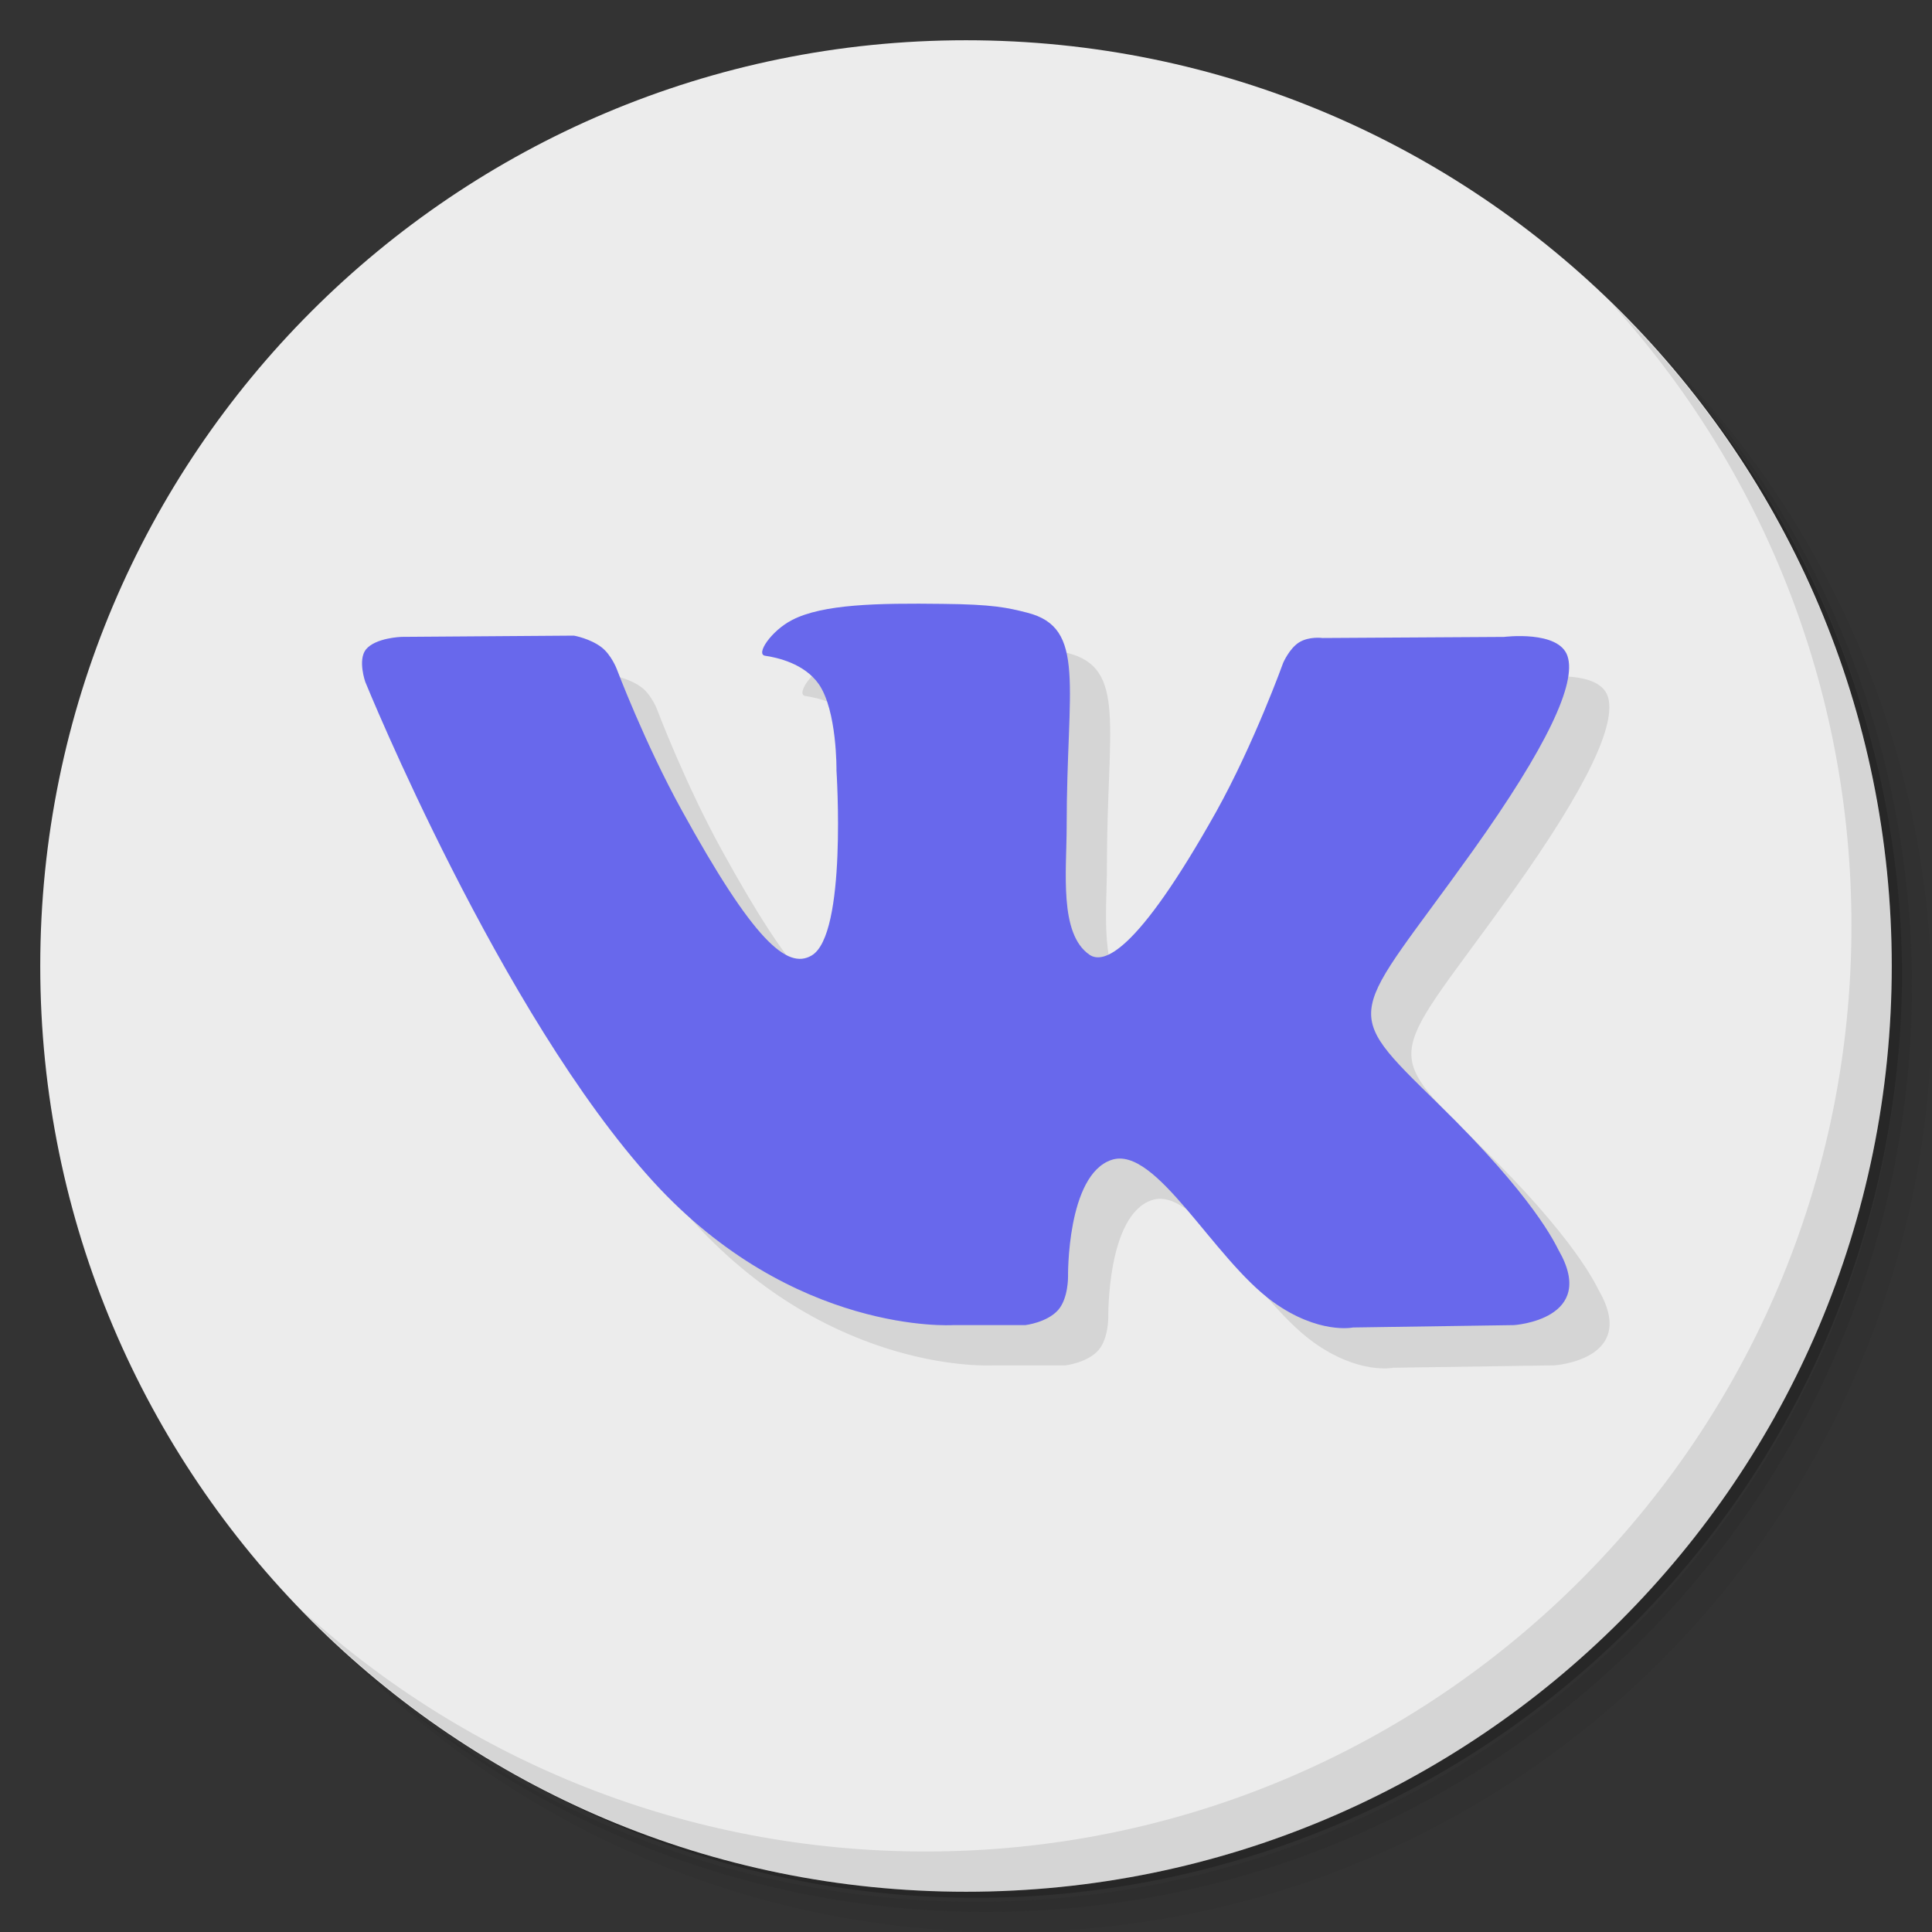 <?xml version="1.0" encoding="UTF-8" standalone="no"?>
<svg
   xmlns:dc="http://purl.org/dc/elements/1.1/"
   xmlns:cc="http://creativecommons.org/ns#"
   xmlns:rdf="http://www.w3.org/1999/02/22-rdf-syntax-ns#"
   xmlns:svg="http://www.w3.org/2000/svg"
   xmlns="http://www.w3.org/2000/svg"
   xmlns:sodipodi="http://sodipodi.sourceforge.net/DTD/sodipodi-0.dtd"
   xmlns:inkscape="http://www.inkscape.org/namespaces/inkscape"
   viewBox="0 0 48 48"
   id="svg2"
   version="1.1"
   inkscape:version="0.91 r13725"
   sodipodi:docname="Vk-vk.ru.svg">
  <rect x="0" y="0" width="48" height="48" fill="#333333" stroke="none"/>
  <sodipodi:namedview
     pagecolor="#ffffff"
     bordercolor="#666666"
     borderopacity="1"
     objecttolerance="10"
     gridtolerance="10"
     guidetolerance="10"
     inkscape:pageopacity="0"
     inkscape:pageshadow="2"
     inkscape:window-width="640"
     inkscape:window-height="480"
     id="namedview47"
     showgrid="false"
     inkscape:zoom="4.9166667"
     inkscape:cx="-5.5932203"
     inkscape:cy="24"
     inkscape:current-layer="svg2" />
  <defs
     id="defs4">
    <linearGradient
       id="linearGradient3764"
       x1="1"
       x2="47"
       gradientUnits="userSpaceOnUse"
       gradientTransform="matrix(0,-1,1,0,-1.5e-6,48)">
      <stop
         style="stop-color:#6a8cae;stop-opacity:1"
         id="stop7" />
      <stop
         offset="1"
         style="stop-color:#7795b5;stop-opacity:1"
         id="stop9" />
    </linearGradient>
  </defs>
  <g
     id="g11">
    <path
       d="m 36.31 5 c 5.859 4.062 9.688 10.831 9.688 18.5 c 0 12.426 -10.07 22.5 -22.5 22.5 c -7.669 0 -14.438 -3.828 -18.5 -9.688 c 1.037 1.822 2.306 3.499 3.781 4.969 c 4.085 3.712 9.514 5.969 15.469 5.969 c 12.703 0 23 -10.298 23 -23 c 0 -5.954 -2.256 -11.384 -5.969 -15.469 c -1.469 -1.475 -3.147 -2.744 -4.969 -3.781 z m 4.969 3.781 c 3.854 4.113 6.219 9.637 6.219 15.719 c 0 12.703 -10.297 23 -23 23 c -6.081 0 -11.606 -2.364 -15.719 -6.219 c 4.16 4.144 9.883 6.719 16.219 6.719 c 12.703 0 23 -10.298 23 -23 c 0 -6.335 -2.575 -12.06 -6.719 -16.219 z"
       style="opacity:0.05"
       id="path13" />
    <path
       d="m 41.28 8.781 c 3.712 4.085 5.969 9.514 5.969 15.469 c 0 12.703 -10.297 23 -23 23 c -5.954 0 -11.384 -2.256 -15.469 -5.969 c 4.113 3.854 9.637 6.219 15.719 6.219 c 12.703 0 23 -10.298 23 -23 c 0 -6.081 -2.364 -11.606 -6.219 -15.719 z"
       style="opacity:0.1"
       id="path15" />
    <path
       d="m 31.25 2.375 c 8.615 3.154 14.75 11.417 14.75 21.13 c 0 12.426 -10.07 22.5 -22.5 22.5 c -9.708 0 -17.971 -6.135 -21.12 -14.75 a 23 23 0 0 0 44.875 -7 a 23 23 0 0 0 -16 -21.875 z"
       style="opacity:0.2"
       id="path17" />
  </g>
  <g
     id="g19"
     style="fill:#ececec;fill-opacity:1">
    <path
       d="m 24 1 c 12.703 0 23 10.297 23 23 c 0 12.703 -10.297 23 -23 23 -12.703 0 -23 -10.297 -23 -23 0 -12.703 10.297 -23 23 -23 z"
       style="fill:#ececec;fill-opacity:1"
       id="path21" />
  </g>
  <g
     id="g23">
    <g
       id="g25">
      <g
         transform="translate(1,1)"
         id="g27">
        <g
           style="opacity:0.1"
           id="g29">
          <!-- color: #7795b5 -->
          <g
             id="g31">
            <path
               d="m 23.68 32.922 l 1.793 0 c 0 0 0.539 -0.063 0.816 -0.375 c 0.254 -0.289 0.246 -0.828 0.246 -0.828 c 0 0 -0.035 -2.531 1.082 -2.902 c 1.102 -0.367 2.516 2.445 4.01 3.527 c 1.133 0.816 1.988 0.637 1.988 0.637 l 4 -0.059 c 0 0 2.105 -0.137 1.105 -1.867 c -0.078 -0.141 -0.578 -1.281 -2.98 -3.625 c -2.512 -2.453 -2.176 -2.055 0.855 -6.297 c 1.84 -2.582 2.578 -4.16 2.348 -4.836 c -0.219 -0.645 -1.574 -0.473 -1.574 -0.473 l -4.512 0.027 c 0 0 -0.332 -0.047 -0.582 0.109 c -0.242 0.152 -0.395 0.508 -0.395 0.508 c 0 0 -0.719 2 -1.664 3.699 c -2.01 3.586 -2.816 3.777 -3.145 3.555 c -0.766 -0.52 -0.57 -2.086 -0.57 -3.199 c 0 -3.477 0.5 -4.926 -0.98 -5.301 c -0.488 -0.125 -0.852 -0.207 -2.102 -0.219 c -1.609 -0.02 -2.977 0.004 -3.742 0.402 c -0.516 0.266 -0.91 0.852 -0.668 0.887 c 0.297 0.043 0.973 0.191 1.332 0.703 c 0.461 0.664 0.441 2.148 0.441 2.148 c 0 0 0.27 4.09 -0.621 4.598 c -0.602 0.352 -1.438 -0.363 -3.227 -3.617 c -0.918 -1.664 -1.613 -3.508 -1.613 -3.508 c 0 0 -0.133 -0.344 -0.371 -0.531 c -0.289 -0.223 -0.691 -0.293 -0.691 -0.293 l -4.285 0.031 c 0 0 -0.645 0.02 -0.883 0.313 c -0.207 0.262 -0.016 0.805 -0.016 0.805 c 0 0 3.355 8.254 7.156 12.418 c 3.484 3.813 7.441 3.563 7.441 3.563"
               style="fill:#000;fill-opacity:1;stroke:none;fill-rule:evenodd"
               id="path33" />
          </g>
        </g>
      </g>
    </g>
  </g>
  <g
     id="g35"
     style="fill:#6868ec;fill-opacity:1">
    <g
       id="g37"
       style="fill:#6868ec;fill-opacity:1">
      <!-- color: #7795b5 -->
      <g
         id="g39"
         style="fill:#6868ec;fill-opacity:1">
        <path
           d="m 23.68 32.922 l 1.793 0 c 0 0 0.539 -0.063 0.816 -0.375 c 0.254 -0.289 0.246 -0.828 0.246 -0.828 c 0 0 -0.035 -2.531 1.082 -2.902 c 1.102 -0.367 2.516 2.445 4.01 3.527 c 1.133 0.816 1.988 0.637 1.988 0.637 l 4 -0.059 c 0 0 2.105 -0.137 1.105 -1.867 c -0.078 -0.141 -0.578 -1.281 -2.98 -3.625 c -2.512 -2.453 -2.176 -2.055 0.855 -6.297 c 1.84 -2.582 2.578 -4.16 2.348 -4.836 c -0.219 -0.645 -1.574 -0.473 -1.574 -0.473 l -4.512 0.027 c 0 0 -0.332 -0.047 -0.582 0.109 c -0.242 0.152 -0.395 0.508 -0.395 0.508 c 0 0 -0.719 2 -1.664 3.699 c -2.01 3.586 -2.816 3.777 -3.145 3.555 c -0.766 -0.52 -0.57 -2.086 -0.57 -3.199 c 0 -3.477 0.5 -4.926 -0.98 -5.301 c -0.488 -0.125 -0.852 -0.207 -2.102 -0.219 c -1.609 -0.02 -2.977 0.004 -3.742 0.402 c -0.516 0.266 -0.91 0.852 -0.668 0.887 c 0.297 0.043 0.973 0.191 1.332 0.703 c 0.461 0.664 0.441 2.148 0.441 2.148 c 0 0 0.27 4.09 -0.621 4.598 c -0.602 0.352 -1.438 -0.363 -3.227 -3.617 c -0.918 -1.664 -1.613 -3.508 -1.613 -3.508 c 0 0 -0.133 -0.344 -0.371 -0.531 c -0.289 -0.223 -0.691 -0.293 -0.691 -0.293 l -4.285 0.031 c 0 0 -0.645 0.02 -0.883 0.313 c -0.207 0.262 -0.016 0.805 -0.016 0.805 c 0 0 3.355 8.254 7.156 12.418 c 3.484 3.813 7.441 3.563 7.441 3.563"
           style="fill:#6868ec;fill-opacity:1;stroke:none;fill-rule:evenodd"
           id="path41" />
      </g>
    </g>
  </g>
  <g
     id="g43">
    <path
       d="m 40.03 7.531 c 3.712 4.084 5.969 9.514 5.969 15.469 0 12.703 -10.297 23 -23 23 c -5.954 0 -11.384 -2.256 -15.469 -5.969 4.178 4.291 10.01 6.969 16.469 6.969 c 12.703 0 23 -10.298 23 -23 0 -6.462 -2.677 -12.291 -6.969 -16.469 z"
       style="opacity:0.1"
       id="path45" />
  </g>
</svg>
